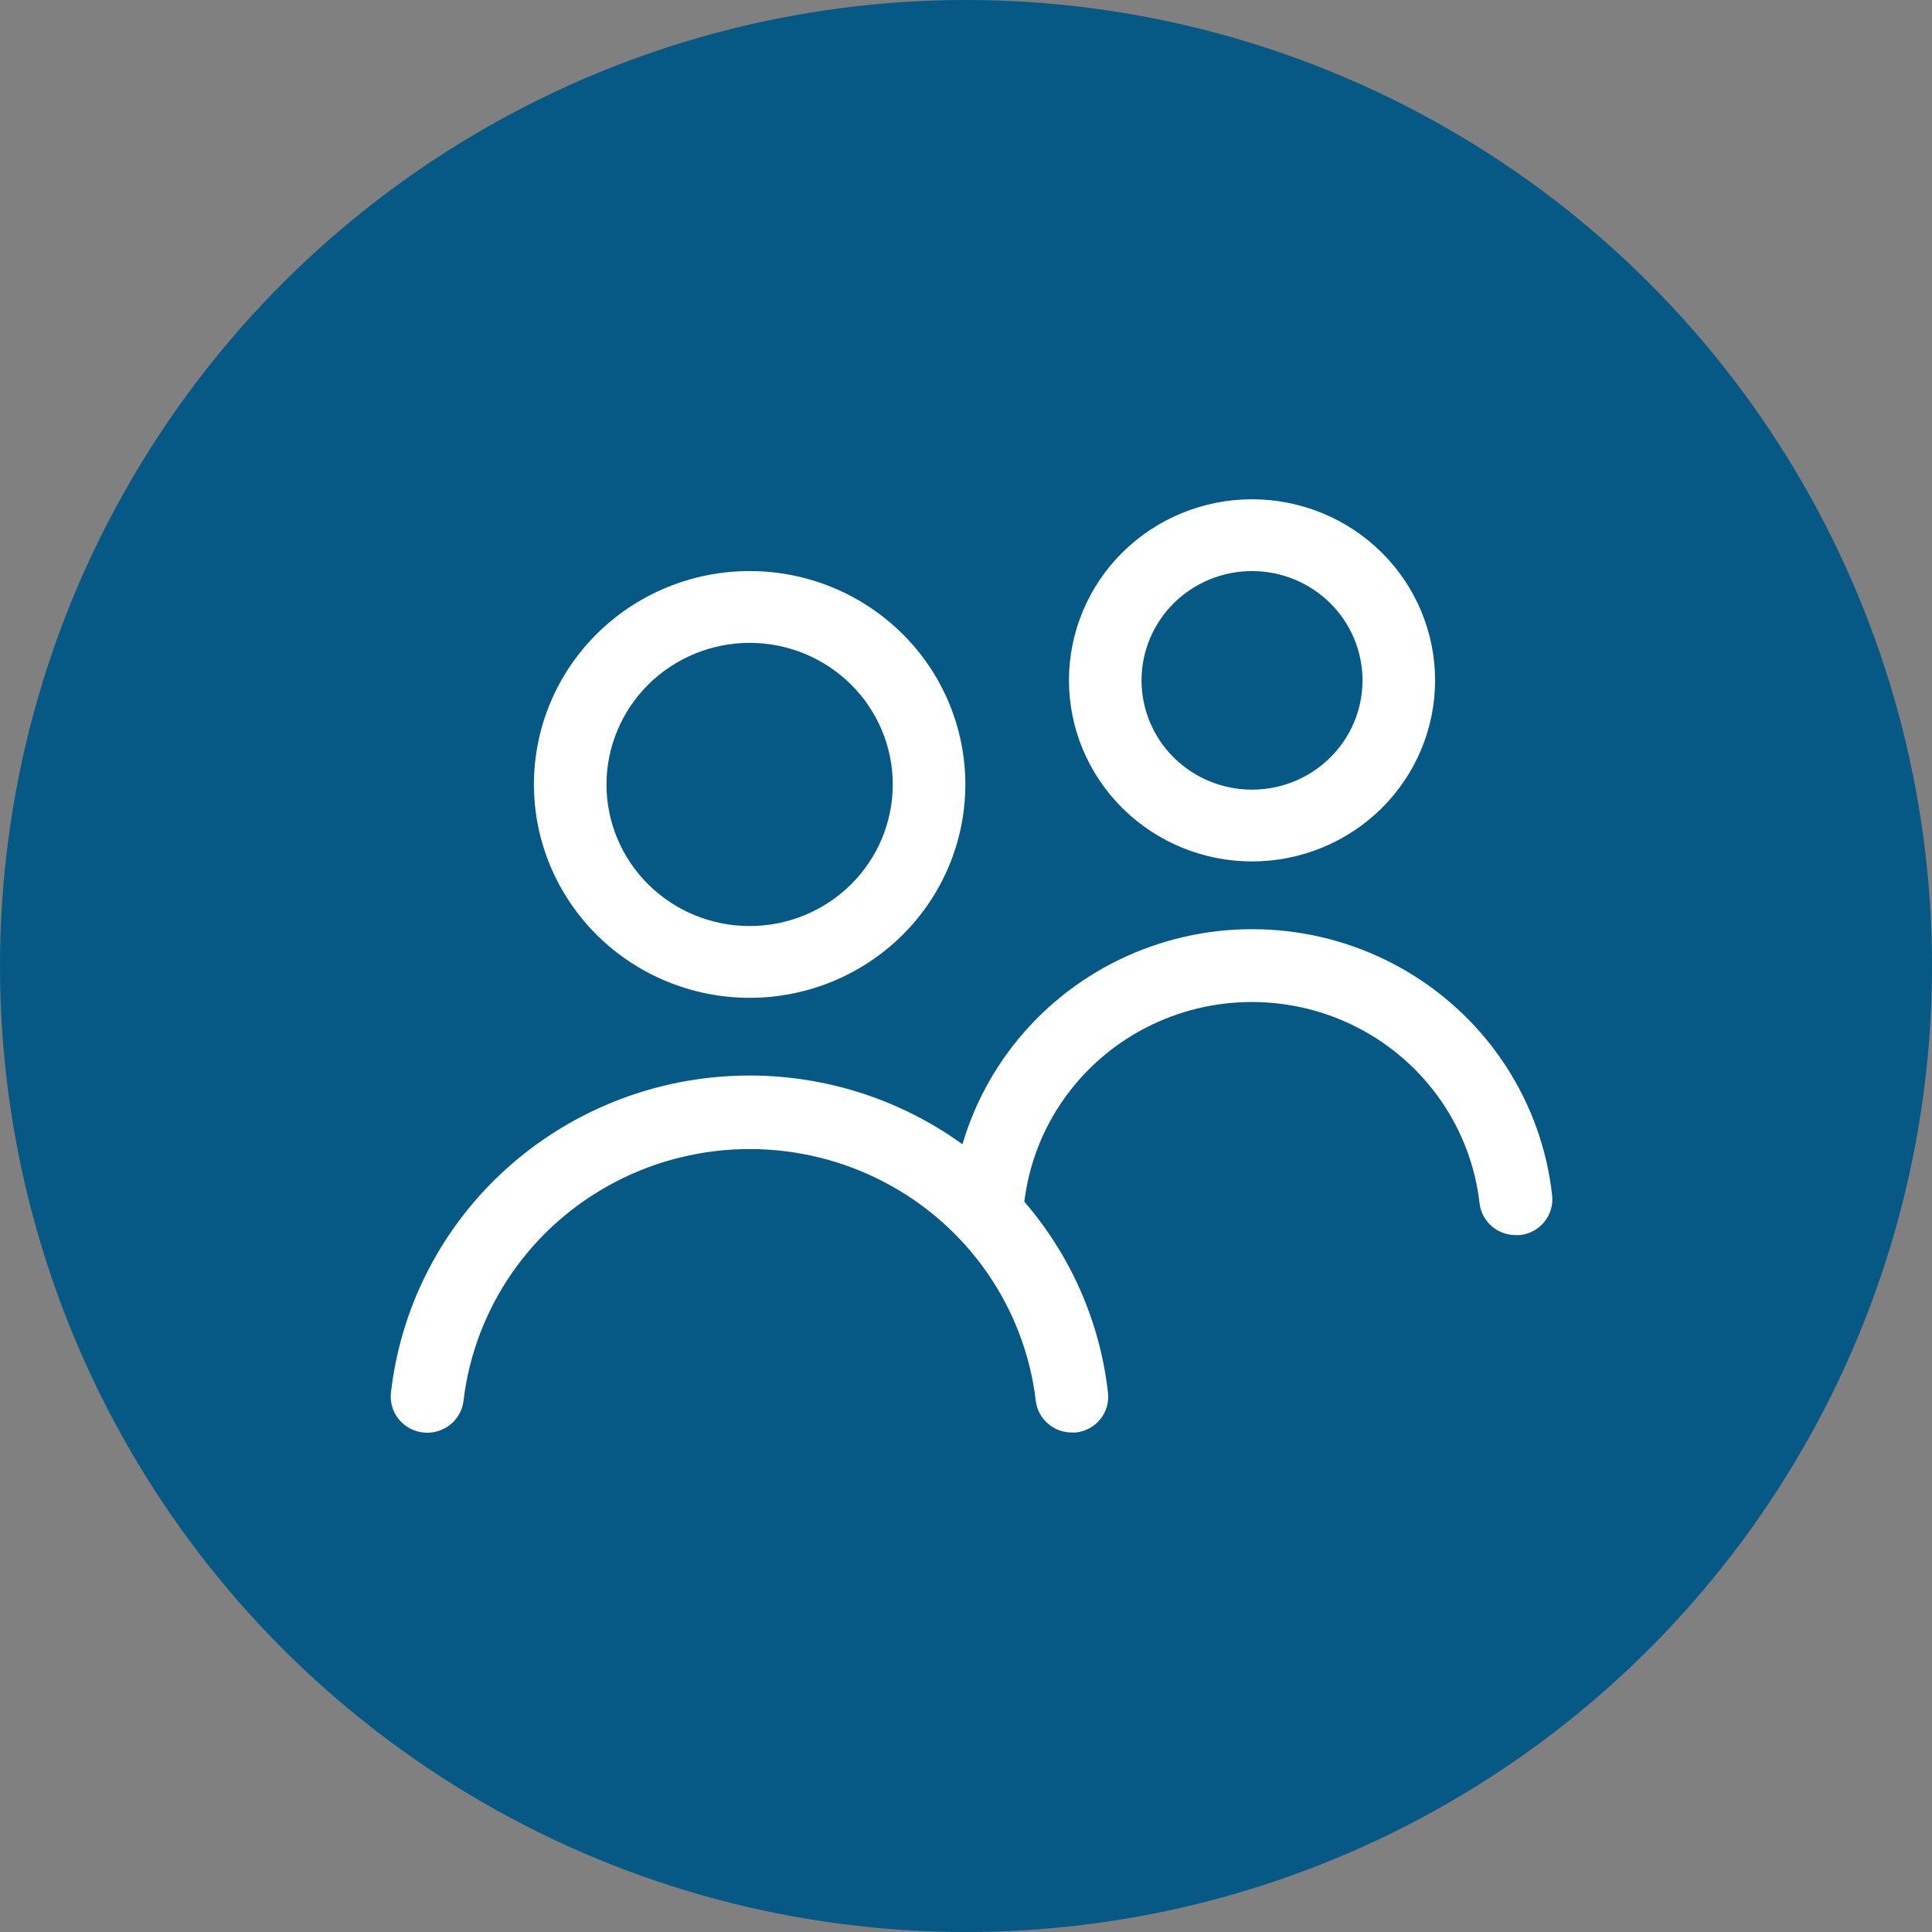 <svg width="90" height="90" viewBox="0 0 90 90" fill="none" xmlns="http://www.w3.org/2000/svg">
<rect x="0" y="0" width="90" height="90" fill="#808080" stroke="none"/>
<circle cx="45" cy="45" r="45" fill="#075985"/>
<path d="M34.921 46.483C37.586 46.483 40.142 45.435 42.026 43.571C43.911 41.707 44.969 39.179 44.969 36.543C44.969 33.906 43.911 31.378 42.026 29.514C40.142 27.65 37.586 26.602 34.921 26.602C32.255 26.602 29.7 27.65 27.815 29.514C25.93 31.378 24.872 33.907 24.872 36.543C24.874 39.178 25.933 41.705 27.818 43.569C29.701 45.432 32.256 46.481 34.921 46.483ZM34.921 29.947C36.689 29.947 38.385 30.642 39.636 31.879C40.886 33.116 41.589 34.794 41.589 36.543C41.589 38.292 40.886 39.97 39.636 41.207C38.385 42.444 36.689 43.139 34.921 43.139C33.152 43.139 31.456 42.444 30.206 41.207C28.955 39.97 28.252 38.292 28.252 36.543C28.255 34.794 28.958 33.118 30.208 31.881C31.458 30.645 33.153 29.949 34.921 29.947ZM58.324 40.129C60.586 40.129 62.755 39.24 64.354 37.658C65.953 36.077 66.852 33.931 66.852 31.694C66.852 29.456 65.953 27.311 64.354 25.729C62.755 24.147 60.586 23.258 58.324 23.258C56.062 23.258 53.893 24.147 52.294 25.729C50.694 27.311 49.796 29.456 49.796 31.694C49.798 33.93 50.698 36.074 52.296 37.656C53.895 39.237 56.063 40.127 58.324 40.129ZM58.324 26.603C59.689 26.603 60.998 27.139 61.963 28.094C62.929 29.049 63.471 30.344 63.471 31.694C63.471 33.045 62.929 34.339 61.963 35.294C60.998 36.249 59.689 36.785 58.324 36.785C56.959 36.785 55.65 36.249 54.684 35.294C53.719 34.339 53.177 33.045 53.177 31.694C53.177 30.344 53.719 29.049 54.684 28.094C55.65 27.139 56.959 26.603 58.324 26.603ZM18.212 64.875C18.653 60.998 20.457 57.398 23.309 54.704C26.161 52.011 29.88 50.394 33.815 50.138C37.75 49.882 41.651 51.003 44.835 53.305C46.056 49.153 49.16 45.799 53.233 44.231C57.307 42.663 61.886 43.059 65.623 45.302C69.36 47.546 71.829 51.381 72.303 55.679C72.355 56.123 72.226 56.569 71.943 56.918C71.66 57.267 71.248 57.489 70.799 57.535H70.613C70.195 57.538 69.791 57.387 69.479 57.112C69.167 56.837 68.969 56.458 68.923 56.047C68.526 52.588 66.431 49.543 63.322 47.91C60.213 46.278 56.49 46.266 53.37 47.879C50.251 49.492 48.136 52.523 47.717 55.98C49.887 58.493 51.244 61.592 51.614 64.876C51.666 65.317 51.538 65.761 51.259 66.109C50.98 66.457 50.572 66.681 50.126 66.731H49.94H49.94C49.522 66.734 49.118 66.583 48.806 66.309C48.494 66.034 48.295 65.654 48.25 65.243C47.73 60.901 45.083 57.09 41.171 55.055C37.259 53.018 32.584 53.018 28.672 55.055C24.76 57.091 22.113 60.901 21.593 65.243C21.527 65.841 21.143 66.358 20.587 66.599C20.031 66.841 19.386 66.771 18.896 66.415C18.407 66.06 18.146 65.473 18.212 64.876L18.212 64.875Z" fill="white"/>
</svg>
